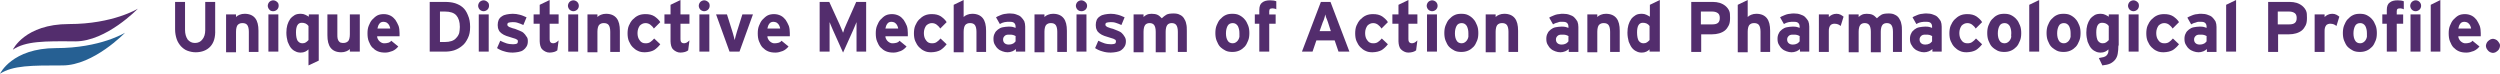 <!-- Generator: Adobe Illustrator 22.1.0, SVG Export Plug-In  -->
<svg version="1.1"
	 xmlns="http://www.w3.org/2000/svg" xmlns:xlink="http://www.w3.org/1999/xlink" xmlns:a="http://ns.adobe.com/AdobeSVGViewerExtensions/3.0/"
	 x="0px" y="0px" width="779.6px" height="23px" viewBox="0 0 779.6 23" style="enable-background:new 0 0 779.6 23;"
	 xml:space="preserve">
<style type="text/css">
	.st0{fill:#532D6D;}
	.st1{fill:#266093;}
</style>
<defs>
</defs>
<g id="XMLID_3_">
	<path id="XMLID_150_" class="st0" d="M65.6,14.5c-1.1,1.2-2.7,1.8-4.6,1.8c-0.9,0-1.8-0.2-2.6-0.5c-0.8-0.3-1.4-0.8-2-1.4
		c-0.5-0.6-1-1.3-1.3-2.2c-0.3-0.9-0.5-1.9-0.5-3V0.6h3.1v8.7c0,1.3,0.3,2.2,0.8,3c0.6,0.7,1.3,1.1,2.3,1.1c1,0,1.8-0.4,2.3-1.1
		c0.6-0.7,0.9-1.7,0.9-2.9V0.6h3.1v8.7C67.2,11.6,66.7,13.3,65.6,14.5z"/>
	<path id="XMLID_148_" class="st0" d="M77.6,16.1V9.9c0-1-0.2-1.7-0.5-2.1s-0.8-0.6-1.5-0.6s-1.1,0.2-1.5,0.6
		c-0.3,0.4-0.5,1.1-0.5,2.1v6.4h-3.1V4.5h3.1v0.8c0.3-0.3,0.6-0.5,1.1-0.7s1-0.3,1.6-0.3c1.5,0,2.6,0.5,3.3,1.4s1,2.2,1,3.9v6.6
		H77.6z"/>
	<path id="XMLID_145_" class="st0" d="M86.9,1.8c0,0.5-0.2,0.9-0.5,1.2c-0.3,0.3-0.8,0.5-1.2,0.5S84.3,3.4,84,3
		c-0.3-0.3-0.5-0.8-0.5-1.2s0.2-0.9,0.5-1.2c0.3-0.3,0.8-0.5,1.2-0.5s0.9,0.2,1.2,0.5C86.8,0.9,86.9,1.3,86.9,1.8z M83.7,16.1V4.5
		h3.1v11.6H83.7z"/>
	<path id="XMLID_142_" class="st0" d="M96.2,20.4v-5c-0.3,0.3-0.6,0.5-1,0.7c-0.4,0.2-0.9,0.3-1.4,0.3c-0.6,0-1.2-0.1-1.7-0.4
		c-0.5-0.2-1-0.6-1.4-1.1c-0.4-0.5-0.7-1.2-1-1.9c-0.2-0.8-0.4-1.7-0.4-2.8c0-0.9,0.1-1.7,0.3-2.4c0.2-0.7,0.5-1.3,0.9-1.9
		c0.4-0.5,0.9-0.9,1.4-1.2s1.2-0.4,1.9-0.4c0.5,0,1,0.1,1.4,0.3c0.4,0.2,0.8,0.4,1.1,0.6V4.5h3.1v14.4L96.2,20.4z M96.2,8.1
		c-0.5-0.7-1.2-1-2.1-1c-1.2,0-1.8,1-1.8,3c0,1.2,0.2,2.1,0.5,2.6c0.4,0.5,0.8,0.8,1.5,0.8c0.5,0,0.8-0.1,1.1-0.3
		c0.3-0.2,0.5-0.4,0.8-0.7V8.1z"/>
	<path id="XMLID_140_" class="st0" d="M109.1,16.1v-0.8c-0.3,0.3-0.6,0.5-1.1,0.7s-1,0.3-1.6,0.3c-1.5,0-2.6-0.5-3.3-1.4
		s-1-2.2-1-3.9V4.5h3.1v6.3c0,0.5,0,0.9,0.1,1.3c0.1,0.3,0.2,0.6,0.4,0.8c0.2,0.2,0.4,0.4,0.6,0.4c0.3,0.1,0.5,0.1,0.8,0.1
		c0.6,0,1.1-0.2,1.5-0.6c0.3-0.4,0.5-1.1,0.5-2.1V4.5h3.1v11.6H109.1z"/>
	<path id="XMLID_137_" class="st0" d="M124.6,10.3c0,0.2,0,0.4,0,0.6c0,0.2,0,0.3,0,0.4h-7c0,0.4,0.1,0.7,0.3,1s0.3,0.5,0.6,0.7
		c0.2,0.2,0.5,0.3,0.7,0.4s0.5,0.1,0.8,0.1c0.4,0,0.8-0.1,1.2-0.2c0.3-0.1,0.6-0.3,0.8-0.6l2.2,1.8c-0.5,0.6-1.1,1.1-1.8,1.4
		c-0.8,0.3-1.5,0.5-2.3,0.5c-0.8,0-1.6-0.1-2.3-0.4s-1.2-0.7-1.7-1.2c-0.5-0.5-0.8-1.2-1.1-1.9s-0.4-1.6-0.4-2.5
		c0-0.9,0.1-1.7,0.4-2.4c0.3-0.7,0.6-1.4,1.1-1.9c0.5-0.5,1-1,1.6-1.3c0.6-0.3,1.3-0.4,2-0.4c0.8,0,1.5,0.2,2.1,0.5
		c0.6,0.3,1.1,0.8,1.5,1.3c0.4,0.6,0.7,1.2,1,1.9C124.5,8.7,124.6,9.5,124.6,10.3z M121.7,9c0-0.3-0.1-0.5-0.2-0.8
		c-0.1-0.2-0.2-0.5-0.4-0.7c-0.2-0.2-0.4-0.4-0.6-0.5c-0.3-0.1-0.5-0.2-0.9-0.2c-0.6,0-1,0.2-1.3,0.6c-0.3,0.4-0.5,0.9-0.6,1.5
		H121.7z"/>
	<path id="XMLID_134_" class="st0" d="M146.6,8.4c0,1.4-0.2,2.5-0.7,3.5c-0.5,1-1,1.8-1.8,2.4c-0.7,0.6-1.6,1.1-2.5,1.4
		c-1,0.3-1.9,0.4-2.9,0.4H134V0.6h4.8c1.1,0,2.1,0.1,3.1,0.4c0.9,0.3,1.7,0.7,2.4,1.3s1.2,1.4,1.6,2.4C146.4,5.8,146.6,7,146.6,8.4z
		 M143.4,8.4c0-1.6-0.4-2.8-1.1-3.6c-0.7-0.8-1.9-1.2-3.5-1.2h-1.6v9.5h1.5c0.8,0,1.5-0.1,2.1-0.3c0.6-0.2,1.1-0.5,1.5-1
		c0.4-0.4,0.7-0.9,0.9-1.5C143.3,9.7,143.4,9.1,143.4,8.4z"/>
	<path id="XMLID_131_" class="st0" d="M152.5,1.8c0,0.5-0.2,0.9-0.5,1.2c-0.3,0.3-0.8,0.5-1.2,0.5s-0.9-0.2-1.2-0.5
		c-0.3-0.3-0.5-0.8-0.5-1.2s0.2-0.9,0.5-1.2c0.3-0.3,0.8-0.5,1.2-0.5s0.9,0.2,1.2,0.5C152.4,0.9,152.5,1.3,152.5,1.8z M149.3,16.1
		V4.5h3.1v11.6H149.3z"/>
	<path id="XMLID_129_" class="st0" d="M164.6,12.8c0,0.7-0.1,1.2-0.4,1.7s-0.6,0.8-1,1.1c-0.4,0.3-0.9,0.5-1.5,0.6
		c-0.6,0.1-1.2,0.2-1.8,0.2c-0.9,0-1.8-0.1-2.7-0.4c-0.8-0.2-1.6-0.6-2.2-1l1-2.3c0.6,0.3,1.3,0.6,1.9,0.8s1.4,0.3,2.1,0.3
		c0.6,0,1-0.1,1.2-0.2s0.3-0.4,0.3-0.7c0-0.3-0.1-0.5-0.4-0.6c-0.2-0.2-0.7-0.3-1.3-0.5c-0.7-0.2-1.3-0.4-1.9-0.6
		c-0.6-0.2-1.1-0.5-1.5-0.8c-0.4-0.3-0.7-0.6-0.9-1.1c-0.2-0.4-0.3-0.9-0.3-1.5c0-0.6,0.1-1.1,0.3-1.6c0.2-0.4,0.5-0.8,1-1.1
		c0.4-0.3,0.9-0.5,1.5-0.6s1.2-0.2,1.9-0.2c0.7,0,1.5,0.1,2.2,0.3c0.8,0.2,1.4,0.5,2.1,0.8l-1,2.4c-0.6-0.3-1.2-0.5-1.8-0.7
		c-0.6-0.2-1.1-0.2-1.6-0.2c-0.6,0-1,0.1-1.3,0.2c-0.2,0.1-0.3,0.3-0.3,0.6c0,0.1,0,0.2,0.1,0.3c0.1,0.1,0.2,0.2,0.3,0.3
		s0.4,0.2,0.7,0.3s0.7,0.3,1.3,0.4c0.5,0.2,1,0.4,1.5,0.6c0.5,0.2,0.9,0.4,1.2,0.7s0.6,0.6,0.8,1C164.5,11.7,164.6,12.2,164.6,12.8z
		"/>
	<path id="XMLID_127_" class="st0" d="M173.8,15.7c-0.3,0.2-0.6,0.4-1,0.5c-0.4,0.1-0.9,0.2-1.4,0.2s-0.9-0.1-1.3-0.3
		c-0.4-0.2-0.7-0.4-1-0.7c-0.3-0.3-0.5-0.7-0.6-1.1c-0.1-0.4-0.2-0.9-0.2-1.4V7.4h-1.9V4.5h1.9v-3l3.1-1.5v4.5h2.8v2.9h-2.8v4.7
		c0,0.6,0.1,0.9,0.3,1.1c0.2,0.2,0.5,0.3,0.8,0.3c0.3,0,0.5-0.1,0.8-0.2c0.2-0.1,0.6-0.4,0.9-0.7L173.8,15.7z"/>
	<path id="XMLID_124_" class="st0" d="M180.5,1.8c0,0.5-0.2,0.9-0.5,1.2c-0.3,0.3-0.8,0.5-1.2,0.5s-0.9-0.2-1.2-0.5
		c-0.3-0.3-0.5-0.8-0.5-1.2s0.2-0.9,0.5-1.2c0.3-0.3,0.8-0.5,1.2-0.5s0.9,0.2,1.2,0.5C180.3,0.9,180.5,1.3,180.5,1.8z M177.2,16.1
		V4.5h3.1v11.6H177.2z"/>
	<path id="XMLID_122_" class="st0" d="M190.3,16.1V9.9c0-1-0.2-1.7-0.5-2.1s-0.8-0.6-1.5-0.6s-1.1,0.2-1.5,0.6
		c-0.3,0.4-0.5,1.1-0.5,2.1v6.4h-3.1V4.5h3.1v0.8c0.3-0.3,0.6-0.5,1.1-0.7s1-0.3,1.6-0.3c1.5,0,2.6,0.5,3.3,1.4s1,2.2,1,3.9v6.6
		H190.3z"/>
	<path id="XMLID_120_" class="st0" d="M205,14.8c-0.3,0.3-0.7,0.6-1,0.8c-0.4,0.2-0.8,0.4-1.3,0.5c-0.5,0.1-1,0.2-1.6,0.2
		c-0.8,0-1.5-0.1-2.1-0.4c-0.7-0.3-1.2-0.7-1.7-1.2c-0.5-0.5-0.9-1.2-1.2-1.9c-0.3-0.7-0.4-1.6-0.4-2.4s0.1-1.7,0.4-2.4
		c0.3-0.7,0.7-1.4,1.2-1.9c0.5-0.5,1.1-1,1.8-1.3c0.7-0.3,1.4-0.4,2.2-0.4c1.1,0,2,0.2,2.8,0.7c0.7,0.5,1.4,1.1,1.8,1.8l-2,2
		c-0.3-0.5-0.7-0.9-1.1-1.2s-0.9-0.5-1.5-0.5c-0.7,0-1.3,0.3-1.8,0.8c-0.4,0.6-0.7,1.3-0.7,2.3c0,0.9,0.2,1.7,0.7,2.3
		c0.4,0.6,1,0.9,1.8,0.9c0.6,0,1.1-0.1,1.5-0.4c0.4-0.3,0.8-0.6,1.2-1.1l1.9,1.8C205.6,14.2,205.3,14.5,205,14.8z"/>
	<path id="XMLID_118_" class="st0" d="M214.6,15.7c-0.3,0.2-0.6,0.4-1,0.5c-0.4,0.1-0.9,0.2-1.4,0.2s-0.9-0.1-1.3-0.3
		c-0.4-0.2-0.7-0.4-1-0.7c-0.3-0.3-0.5-0.7-0.6-1.1c-0.1-0.4-0.2-0.9-0.2-1.4V7.4h-1.9V4.5h1.9v-3l3.1-1.5v4.5h2.8v2.9h-2.8v4.7
		c0,0.6,0.1,0.9,0.3,1.1c0.2,0.2,0.5,0.3,0.8,0.3c0.3,0,0.5-0.1,0.8-0.2c0.2-0.1,0.6-0.4,0.9-0.7L214.6,15.7z"/>
	<path id="XMLID_115_" class="st0" d="M221.3,1.8c0,0.5-0.2,0.9-0.5,1.2c-0.3,0.3-0.8,0.5-1.2,0.5s-0.9-0.2-1.2-0.5
		c-0.3-0.3-0.5-0.8-0.5-1.2s0.2-0.9,0.5-1.2c0.3-0.3,0.8-0.5,1.2-0.5s0.9,0.2,1.2,0.5C221.2,0.9,221.3,1.3,221.3,1.8z M218.1,16.1
		V4.5h3.1v11.6H218.1z"/>
	<path id="XMLID_113_" class="st0" d="M230.6,16.1h-3.1l-4.2-11.6h3.4l1.7,5.4c0.1,0.4,0.3,0.9,0.4,1.4s0.2,0.9,0.3,1.2
		c0.1-0.3,0.2-0.7,0.3-1.2c0.1-0.5,0.3-0.9,0.4-1.4l1.7-5.4h3.3L230.6,16.1z"/>
	<path id="XMLID_110_" class="st0" d="M246.3,10.3c0,0.2,0,0.4,0,0.6c0,0.2,0,0.3,0,0.4h-7c0,0.4,0.1,0.7,0.3,1s0.3,0.5,0.6,0.7
		c0.2,0.2,0.5,0.3,0.7,0.4s0.5,0.1,0.8,0.1c0.4,0,0.8-0.1,1.2-0.2c0.3-0.1,0.6-0.3,0.8-0.6l2.2,1.8c-0.5,0.6-1.1,1.1-1.8,1.4
		c-0.8,0.3-1.5,0.5-2.3,0.5c-0.8,0-1.6-0.1-2.3-0.4s-1.2-0.7-1.7-1.2c-0.5-0.5-0.8-1.2-1.1-1.9s-0.4-1.6-0.4-2.5
		c0-0.9,0.1-1.7,0.4-2.4c0.3-0.7,0.6-1.4,1.1-1.9c0.5-0.5,1-1,1.6-1.3c0.6-0.3,1.3-0.4,2-0.4c0.8,0,1.5,0.2,2.1,0.5
		c0.6,0.3,1.1,0.8,1.5,1.3c0.4,0.6,0.7,1.2,1,1.9C246.2,8.7,246.3,9.5,246.3,10.3z M243.3,9c0-0.3-0.1-0.5-0.2-0.8
		c-0.1-0.2-0.2-0.5-0.4-0.7c-0.2-0.2-0.4-0.4-0.6-0.5c-0.3-0.1-0.5-0.2-0.9-0.2c-0.6,0-1,0.2-1.3,0.6c-0.3,0.4-0.5,0.9-0.6,1.5
		H243.3z"/>
	<path id="XMLID_108_" class="st0" d="M267.1,16.1v-5.7c0-0.2,0-0.5,0-0.8c0-0.3,0-0.7,0-1c0-0.3,0-0.7,0-1c0-0.3,0-0.5,0-0.7
		c-0.1,0.3-0.3,0.7-0.5,1.2s-0.4,1-0.6,1.4l-3.1,6.9l-3.1-6.9c-0.2-0.4-0.4-0.9-0.6-1.4c-0.2-0.5-0.4-0.9-0.5-1.2c0,0.1,0,0.4,0,0.7
		c0,0.3,0,0.6,0,1c0,0.3,0,0.7,0,1c0,0.3,0,0.6,0,0.8v5.7h-3.1V0.6h3l3.2,7c0.1,0.2,0.2,0.5,0.3,0.7c0.1,0.2,0.2,0.5,0.3,0.7
		c0.1,0.2,0.2,0.5,0.3,0.7c0.1,0.2,0.1,0.4,0.2,0.5c0.1-0.3,0.3-0.7,0.4-1.2c0.2-0.5,0.4-1,0.6-1.4l3.1-7h3.1v15.5H267.1z"/>
	<path id="XMLID_105_" class="st0" d="M283.1,10.3c0,0.2,0,0.4,0,0.6c0,0.2,0,0.3,0,0.4h-7c0,0.4,0.1,0.7,0.3,1s0.3,0.5,0.6,0.7
		c0.2,0.2,0.5,0.3,0.7,0.4s0.5,0.1,0.8,0.1c0.4,0,0.8-0.1,1.2-0.2c0.3-0.1,0.6-0.3,0.8-0.6l2.2,1.8c-0.5,0.6-1.1,1.1-1.8,1.4
		c-0.8,0.3-1.5,0.5-2.3,0.5c-0.8,0-1.6-0.1-2.3-0.4s-1.2-0.7-1.7-1.2c-0.5-0.5-0.8-1.2-1.1-1.9s-0.4-1.6-0.4-2.5
		c0-0.9,0.1-1.7,0.4-2.4c0.3-0.7,0.6-1.4,1.1-1.9c0.5-0.5,1-1,1.6-1.3c0.6-0.3,1.3-0.4,2-0.4c0.8,0,1.5,0.2,2.1,0.5
		c0.6,0.3,1.1,0.8,1.5,1.3c0.4,0.6,0.7,1.2,1,1.9C283,8.7,283.1,9.5,283.1,10.3z M280.1,9c0-0.3-0.1-0.5-0.2-0.8
		c-0.1-0.2-0.2-0.5-0.4-0.7c-0.2-0.2-0.4-0.4-0.6-0.5c-0.3-0.1-0.5-0.2-0.9-0.2c-0.6,0-1,0.2-1.3,0.6c-0.3,0.4-0.5,0.9-0.6,1.5
		H280.1z"/>
	<path id="XMLID_103_" class="st0" d="M294.3,14.8c-0.3,0.3-0.7,0.6-1,0.8c-0.4,0.2-0.8,0.4-1.3,0.5c-0.5,0.1-1,0.2-1.6,0.2
		c-0.8,0-1.5-0.1-2.1-0.4c-0.7-0.3-1.2-0.7-1.7-1.2c-0.5-0.5-0.9-1.2-1.2-1.9c-0.3-0.7-0.4-1.6-0.4-2.4s0.1-1.7,0.4-2.4
		c0.3-0.7,0.7-1.4,1.2-1.9c0.5-0.5,1.1-1,1.8-1.3c0.7-0.3,1.4-0.4,2.2-0.4c1.1,0,2,0.2,2.8,0.7c0.7,0.5,1.4,1.1,1.8,1.8l-2,2
		c-0.3-0.5-0.7-0.9-1.1-1.2s-0.9-0.5-1.5-0.5c-0.7,0-1.3,0.3-1.8,0.8c-0.4,0.6-0.7,1.3-0.7,2.3c0,0.9,0.2,1.7,0.7,2.3
		c0.4,0.6,1,0.9,1.8,0.9c0.6,0,1.1-0.1,1.5-0.4c0.4-0.3,0.8-0.6,1.2-1.1l1.9,1.8C294.9,14.2,294.6,14.5,294.3,14.8z"/>
	<path id="XMLID_101_" class="st0" d="M304.5,16.1V9.9c0-1-0.2-1.7-0.5-2.1s-0.8-0.6-1.5-0.6s-1.1,0.2-1.5,0.6
		c-0.3,0.4-0.5,1.1-0.5,2.1v6.4h-3.1V1.5l3.1-1.5v5.3c0.3-0.3,0.6-0.5,1.1-0.7s1-0.3,1.6-0.3c1.5,0,2.6,0.5,3.3,1.4s1,2.2,1,3.9v6.6
		H304.5z"/>
	<path id="XMLID_98_" class="st0" d="M316.8,16.1v-0.8c-0.3,0.3-0.7,0.5-1.1,0.7c-0.5,0.2-1,0.3-1.5,0.3c-0.5,0-1.1-0.1-1.6-0.3
		c-0.5-0.2-1-0.4-1.4-0.8c-0.4-0.3-0.7-0.8-1-1.3s-0.4-1.1-0.4-1.8c0-0.6,0.1-1.2,0.4-1.7c0.2-0.5,0.6-0.9,1-1.2
		c0.4-0.3,0.9-0.6,1.5-0.7s1.2-0.2,1.8-0.2c0.5,0,1,0,1.3,0.1s0.7,0.2,0.9,0.3V8.3c0-0.4-0.1-0.8-0.4-1.1s-0.7-0.4-1.3-0.4
		c-0.4,0-0.7,0-0.9,0s-0.5,0.1-0.8,0.1c-0.2,0.1-0.5,0.1-0.7,0.2c-0.2,0.1-0.5,0.2-0.8,0.4l-1.2-2.1c0.3-0.2,0.7-0.4,1-0.5
		s0.6-0.3,1-0.4s0.7-0.2,1.1-0.2c0.4-0.1,0.8-0.1,1.3-0.1c0.7,0,1.4,0.1,1.9,0.3c0.6,0.2,1.1,0.4,1.5,0.8s0.7,0.8,1,1.3
		c0.2,0.5,0.3,1.1,0.3,1.7v7.8H316.8z M316.8,11.3c-0.3-0.2-0.6-0.3-0.9-0.4c-0.3-0.1-0.7-0.1-1.3-0.1c-0.6,0-1,0.1-1.3,0.4
		c-0.3,0.3-0.5,0.6-0.5,1.1c0,0.4,0.1,0.8,0.4,1.1c0.3,0.3,0.7,0.5,1.4,0.5c0.5,0,0.9-0.1,1.3-0.3c0.4-0.2,0.6-0.5,0.8-0.7V11.3z"/>
	<path id="XMLID_96_" class="st0" d="M329.7,16.1V9.9c0-1-0.2-1.7-0.5-2.1s-0.8-0.6-1.5-0.6s-1.1,0.2-1.5,0.6
		c-0.3,0.4-0.5,1.1-0.5,2.1v6.4h-3.1V4.5h3.1v0.8c0.3-0.3,0.6-0.5,1.1-0.7s1-0.3,1.6-0.3c1.5,0,2.6,0.5,3.3,1.4s1,2.2,1,3.9v6.6
		H329.7z"/>
	<path id="XMLID_93_" class="st0" d="M339,1.8c0,0.5-0.2,0.9-0.5,1.2c-0.3,0.3-0.8,0.5-1.2,0.5S336.4,3.4,336,3
		c-0.3-0.3-0.5-0.8-0.5-1.2s0.2-0.9,0.5-1.2c0.3-0.3,0.8-0.5,1.2-0.5s0.9,0.2,1.2,0.5C338.8,0.9,339,1.3,339,1.8z M335.7,16.1V4.5
		h3.1v11.6H335.7z"/>
	<path id="XMLID_91_" class="st0" d="M351.1,12.8c0,0.7-0.1,1.2-0.4,1.7s-0.6,0.8-1,1.1c-0.4,0.3-0.9,0.5-1.5,0.6
		c-0.6,0.1-1.2,0.2-1.8,0.2c-0.9,0-1.8-0.1-2.7-0.4c-0.8-0.2-1.6-0.6-2.2-1l1-2.3c0.6,0.3,1.3,0.6,1.9,0.8s1.4,0.3,2.1,0.3
		c0.6,0,1-0.1,1.2-0.2s0.3-0.4,0.3-0.7c0-0.3-0.1-0.5-0.4-0.6c-0.2-0.2-0.7-0.3-1.3-0.5c-0.7-0.2-1.3-0.4-1.9-0.6
		c-0.6-0.2-1.1-0.5-1.5-0.8c-0.4-0.3-0.7-0.6-0.9-1.1c-0.2-0.4-0.3-0.9-0.3-1.5c0-0.6,0.1-1.1,0.3-1.6c0.2-0.4,0.5-0.8,1-1.1
		c0.4-0.3,0.9-0.5,1.5-0.6s1.2-0.2,1.9-0.2c0.7,0,1.5,0.1,2.2,0.3c0.8,0.2,1.4,0.5,2.1,0.8l-1,2.4c-0.6-0.3-1.2-0.5-1.8-0.7
		c-0.6-0.2-1.1-0.2-1.6-0.2c-0.6,0-1,0.1-1.3,0.2c-0.2,0.1-0.3,0.3-0.3,0.6c0,0.1,0,0.2,0.1,0.3c0.1,0.1,0.2,0.2,0.3,0.3
		s0.4,0.2,0.7,0.3s0.7,0.3,1.3,0.4c0.5,0.2,1,0.4,1.5,0.6c0.5,0.2,0.9,0.4,1.2,0.7s0.6,0.6,0.8,1C350.9,11.7,351.1,12.2,351.1,12.8z
		"/>
	<path id="XMLID_89_" class="st0" d="M367.3,16.1V9.9c0-1-0.2-1.7-0.5-2.1c-0.3-0.4-0.8-0.6-1.4-0.6c-0.6,0-1.1,0.2-1.4,0.6
		c-0.3,0.4-0.5,1.1-0.5,2.1v6.4h-3.1V9.9c0-1-0.2-1.7-0.5-2.1s-0.8-0.6-1.4-0.6s-1.1,0.2-1.4,0.6c-0.3,0.4-0.5,1.1-0.5,2.1v6.4h-3.1
		V4.5h3.1v0.8c0.3-0.3,0.6-0.5,1-0.7s0.9-0.3,1.5-0.3c0.7,0,1.4,0.1,1.8,0.3c0.5,0.2,0.9,0.6,1.4,1.1c0.4-0.4,0.9-0.8,1.4-1.1
		s1.3-0.4,2.3-0.4c0.7,0,1.4,0.1,1.9,0.4c0.5,0.2,1,0.6,1.3,1.1c0.3,0.5,0.6,1,0.7,1.7c0.2,0.7,0.2,1.4,0.2,2.2v6.6H367.3z"/>
	<path id="XMLID_86_" class="st0" d="M389.6,10.3c0,0.9-0.1,1.7-0.4,2.4c-0.3,0.7-0.6,1.4-1.1,1.9c-0.5,0.5-1,0.9-1.7,1.2
		c-0.7,0.3-1.4,0.4-2.1,0.4s-1.5-0.1-2.1-0.4c-0.6-0.3-1.2-0.7-1.7-1.2c-0.5-0.5-0.8-1.2-1.1-1.9c-0.3-0.7-0.4-1.6-0.4-2.4
		s0.1-1.7,0.4-2.4c0.3-0.7,0.6-1.4,1.1-1.9c0.5-0.5,1-1,1.7-1.3c0.6-0.3,1.3-0.4,2.1-0.4s1.5,0.1,2.1,0.4c0.6,0.3,1.2,0.7,1.7,1.3
		c0.5,0.5,0.8,1.2,1.1,1.9C389.5,8.6,389.6,9.5,389.6,10.3z M386.5,10.3c0-0.9-0.2-1.6-0.5-2.2c-0.4-0.6-0.9-0.9-1.6-0.9
		s-1.3,0.3-1.6,0.9c-0.3,0.6-0.5,1.3-0.5,2.3s0.2,1.7,0.5,2.2c0.3,0.6,0.9,0.9,1.6,0.9c0.4,0,0.7-0.1,1-0.3c0.3-0.2,0.5-0.4,0.7-0.7
		c0.2-0.3,0.3-0.6,0.4-1C386.5,11.1,386.5,10.7,386.5,10.3z"/>
	<path id="XMLID_84_" class="st0" d="M397.5,2.7c-0.2,0-0.4-0.1-0.6-0.1c-0.5,0-0.8,0.1-0.9,0.2s-0.2,0.4-0.2,0.7v1h2v2.9h-2v8.7
		h-3.1V7.4h-1.4V4.5h1.4V3.1c0-1.1,0.3-1.9,0.9-2.3c0.6-0.5,1.4-0.7,2.5-0.7c0.8,0,1.4,0.1,1.9,0.3v2.5
		C397.8,2.8,397.7,2.7,397.5,2.7z"/>
	<path id="XMLID_81_" class="st0" d="M417.4,16.1l-1.2-3.5h-5.7l-1.2,3.5H406l5.9-15.5h3l5.9,15.5H417.4z M414.1,6.9
		c-0.2-0.5-0.3-0.9-0.5-1.3s-0.2-0.8-0.3-1.1c-0.1,0.3-0.2,0.7-0.3,1.1c-0.1,0.4-0.3,0.9-0.5,1.3l-1,2.8h3.5L414.1,6.9z"/>
	<path id="XMLID_79_" class="st0" d="M431.9,14.8c-0.3,0.3-0.7,0.6-1,0.8c-0.4,0.2-0.8,0.4-1.3,0.5c-0.5,0.1-1,0.2-1.6,0.2
		c-0.8,0-1.5-0.1-2.1-0.4c-0.7-0.3-1.2-0.7-1.7-1.2c-0.5-0.5-0.9-1.2-1.2-1.9c-0.3-0.7-0.4-1.6-0.4-2.4s0.1-1.7,0.4-2.4
		c0.3-0.7,0.7-1.4,1.2-1.9c0.5-0.5,1.1-1,1.8-1.3c0.7-0.3,1.4-0.4,2.2-0.4c1.1,0,2,0.2,2.8,0.7c0.7,0.5,1.4,1.1,1.8,1.8l-2,2
		c-0.3-0.5-0.7-0.9-1.1-1.2s-0.9-0.5-1.5-0.5c-0.7,0-1.3,0.3-1.8,0.8c-0.4,0.6-0.7,1.3-0.7,2.3c0,0.9,0.2,1.7,0.7,2.3
		c0.4,0.6,1,0.9,1.8,0.9c0.6,0,1.1-0.1,1.5-0.4c0.4-0.3,0.8-0.6,1.2-1.1l1.9,1.8C432.5,14.2,432.2,14.5,431.9,14.8z"/>
	<path id="XMLID_77_" class="st0" d="M441.6,15.7c-0.3,0.2-0.6,0.4-1,0.5c-0.4,0.1-0.9,0.2-1.4,0.2s-0.9-0.1-1.3-0.3
		c-0.4-0.2-0.7-0.4-1-0.7c-0.3-0.3-0.5-0.7-0.6-1.1c-0.1-0.4-0.2-0.9-0.2-1.4V7.4h-1.9V4.5h1.9v-3l3.1-1.5v4.5h2.8v2.9h-2.8v4.7
		c0,0.6,0.1,0.9,0.3,1.1c0.2,0.2,0.5,0.3,0.8,0.3c0.3,0,0.5-0.1,0.8-0.2c0.2-0.1,0.6-0.4,0.9-0.7L441.6,15.7z"/>
	<path id="XMLID_74_" class="st0" d="M448.3,1.8c0,0.5-0.2,0.9-0.5,1.2c-0.3,0.3-0.8,0.5-1.2,0.5s-0.9-0.2-1.2-0.5
		c-0.3-0.3-0.5-0.8-0.5-1.2s0.2-0.9,0.5-1.2c0.3-0.3,0.8-0.5,1.2-0.5s0.9,0.2,1.2,0.5C448.1,0.9,448.3,1.3,448.3,1.8z M445,16.1V4.5
		h3.1v11.6H445z"/>
	<path id="XMLID_71_" class="st0" d="M461,10.3c0,0.9-0.1,1.7-0.4,2.4c-0.3,0.7-0.6,1.4-1.1,1.9c-0.5,0.5-1,0.9-1.7,1.2
		c-0.7,0.3-1.4,0.4-2.1,0.4s-1.5-0.1-2.1-0.4c-0.6-0.3-1.2-0.7-1.7-1.2c-0.5-0.5-0.8-1.2-1.1-1.9c-0.3-0.7-0.4-1.6-0.4-2.4
		s0.1-1.7,0.4-2.4c0.3-0.7,0.6-1.4,1.1-1.9c0.5-0.5,1-1,1.7-1.3c0.6-0.3,1.3-0.4,2.1-0.4s1.5,0.1,2.1,0.4c0.6,0.3,1.2,0.7,1.7,1.3
		c0.5,0.5,0.8,1.2,1.1,1.9C460.9,8.6,461,9.5,461,10.3z M457.9,10.3c0-0.9-0.2-1.6-0.5-2.2c-0.4-0.6-0.9-0.9-1.6-0.9
		s-1.3,0.3-1.6,0.9c-0.3,0.6-0.5,1.3-0.5,2.3s0.2,1.7,0.5,2.2c0.3,0.6,0.9,0.9,1.6,0.9c0.4,0,0.7-0.1,1-0.3c0.3-0.2,0.5-0.4,0.7-0.7
		c0.2-0.3,0.3-0.6,0.4-1C457.9,11.1,457.9,10.7,457.9,10.3z"/>
	<path id="XMLID_69_" class="st0" d="M470.4,16.1V9.9c0-1-0.2-1.7-0.5-2.1s-0.8-0.6-1.5-0.6s-1.1,0.2-1.5,0.6
		c-0.3,0.4-0.5,1.1-0.5,2.1v6.4h-3.1V4.5h3.1v0.8c0.3-0.3,0.6-0.5,1.1-0.7s1-0.3,1.6-0.3c1.5,0,2.6,0.5,3.3,1.4s1,2.2,1,3.9v6.6
		H470.4z"/>
	<path id="XMLID_66_" class="st0" d="M489.2,16.1v-0.8c-0.3,0.3-0.7,0.5-1.1,0.7c-0.5,0.2-1,0.3-1.5,0.3c-0.5,0-1.1-0.1-1.6-0.3
		c-0.5-0.2-1-0.4-1.4-0.8c-0.4-0.3-0.7-0.8-1-1.3s-0.4-1.1-0.4-1.8c0-0.6,0.1-1.2,0.4-1.7c0.2-0.5,0.6-0.9,1-1.2
		c0.4-0.3,0.9-0.6,1.5-0.7s1.2-0.2,1.8-0.2c0.5,0,1,0,1.3,0.1s0.7,0.2,0.9,0.3V8.3c0-0.4-0.1-0.8-0.4-1.1s-0.7-0.4-1.3-0.4
		c-0.4,0-0.7,0-0.9,0S486,6.9,485.8,7c-0.2,0.1-0.5,0.1-0.7,0.2c-0.2,0.1-0.5,0.2-0.8,0.4l-1.2-2.1c0.3-0.2,0.7-0.4,1-0.5
		s0.6-0.3,1-0.4s0.7-0.2,1.1-0.2c0.4-0.1,0.8-0.1,1.3-0.1c0.7,0,1.4,0.1,1.9,0.3c0.6,0.2,1.1,0.4,1.5,0.8s0.7,0.8,1,1.3
		c0.2,0.5,0.3,1.1,0.3,1.7v7.8H489.2z M489.2,11.3c-0.3-0.2-0.6-0.3-0.9-0.4c-0.3-0.1-0.7-0.1-1.3-0.1c-0.6,0-1,0.1-1.3,0.4
		c-0.3,0.3-0.5,0.6-0.5,1.1c0,0.4,0.1,0.8,0.4,1.1c0.3,0.3,0.7,0.5,1.4,0.5c0.5,0,0.9-0.1,1.3-0.3c0.4-0.2,0.6-0.5,0.8-0.7V11.3z"/>
	<path id="XMLID_64_" class="st0" d="M502.1,16.1V9.9c0-1-0.2-1.7-0.5-2.1s-0.8-0.6-1.5-0.6s-1.1,0.2-1.5,0.6
		c-0.3,0.4-0.5,1.1-0.5,2.1v6.4h-3.1V4.5h3.1v0.8c0.3-0.3,0.6-0.5,1.1-0.7s1-0.3,1.6-0.3c1.5,0,2.6,0.5,3.3,1.4s1,2.2,1,3.9v6.6
		H502.1z"/>
	<path id="XMLID_61_" class="st0" d="M514.4,16.1v-0.7c-0.3,0.3-0.6,0.5-1,0.7c-0.4,0.2-0.9,0.3-1.4,0.3c-0.6,0-1.2-0.1-1.7-0.4
		c-0.5-0.2-1-0.6-1.4-1.1c-0.4-0.5-0.7-1.2-1-1.9c-0.2-0.8-0.4-1.7-0.4-2.8c0-0.9,0.1-1.7,0.3-2.4c0.2-0.7,0.5-1.3,0.9-1.9
		c0.4-0.5,0.9-0.9,1.4-1.2s1.2-0.4,1.9-0.4c0.5,0,1,0.1,1.4,0.3c0.4,0.2,0.8,0.4,1.1,0.6V1.5l3.1-1.5v16.1H514.4z M514.4,8.1
		c-0.5-0.7-1.2-1-2.1-1c-1.2,0-1.8,1-1.8,3c0,1.2,0.2,2.1,0.5,2.6c0.4,0.5,0.8,0.8,1.5,0.8c0.5,0,0.8-0.1,1.1-0.3
		c0.3-0.2,0.5-0.4,0.8-0.7V8.1z"/>
	<path id="XMLID_58_" class="st0" d="M539.5,5.6c0,0.9-0.1,1.7-0.4,2.3c-0.3,0.6-0.7,1.2-1.2,1.6s-1.1,0.7-1.8,0.9
		c-0.7,0.2-1.4,0.3-2.2,0.3h-3.4v5.5h-3.1V0.6h6.8c0.7,0,1.4,0.1,2.1,0.3c0.6,0.2,1.2,0.5,1.7,0.9s0.9,0.9,1.2,1.5
		S539.5,4.7,539.5,5.6z M536.3,5.6c0-0.7-0.2-1.2-0.6-1.5c-0.4-0.3-1-0.5-1.7-0.5h-3.6v4h3.6C535.6,7.6,536.3,7,536.3,5.6z"/>
	<path id="XMLID_56_" class="st0" d="M549,16.1V9.9c0-1-0.2-1.7-0.5-2.1s-0.8-0.6-1.5-0.6s-1.1,0.2-1.5,0.6
		c-0.3,0.4-0.5,1.1-0.5,2.1v6.4h-3.1V1.5L545,0v5.3c0.3-0.3,0.6-0.5,1.1-0.7s1-0.3,1.6-0.3c1.5,0,2.6,0.5,3.3,1.4s1,2.2,1,3.9v6.6
		H549z"/>
	<path id="XMLID_53_" class="st0" d="M561.3,16.1v-0.8c-0.3,0.3-0.7,0.5-1.1,0.7c-0.5,0.2-1,0.3-1.5,0.3c-0.5,0-1.1-0.1-1.6-0.3
		c-0.5-0.2-1-0.4-1.4-0.8c-0.4-0.3-0.7-0.8-1-1.3s-0.4-1.1-0.4-1.8c0-0.6,0.1-1.2,0.4-1.7c0.2-0.5,0.6-0.9,1-1.2
		c0.4-0.3,0.9-0.6,1.5-0.7s1.2-0.2,1.8-0.2c0.5,0,1,0,1.3,0.1s0.7,0.2,0.9,0.3V8.3c0-0.4-0.1-0.8-0.4-1.1s-0.7-0.4-1.3-0.4
		c-0.4,0-0.7,0-0.9,0s-0.5,0.1-0.8,0.1c-0.2,0.1-0.5,0.1-0.7,0.2c-0.2,0.1-0.5,0.2-0.8,0.4l-1.2-2.1c0.3-0.2,0.7-0.4,1-0.5
		s0.6-0.3,1-0.4s0.7-0.2,1.1-0.2c0.4-0.1,0.8-0.1,1.3-0.1c0.7,0,1.4,0.1,1.9,0.3c0.6,0.2,1.1,0.4,1.5,0.8s0.7,0.8,1,1.3
		c0.2,0.5,0.3,1.1,0.3,1.7v7.8H561.3z M561.3,11.3c-0.3-0.2-0.6-0.3-0.9-0.4c-0.3-0.1-0.7-0.1-1.3-0.1c-0.6,0-1,0.1-1.3,0.4
		c-0.3,0.3-0.5,0.6-0.5,1.1c0,0.4,0.1,0.8,0.4,1.1c0.3,0.3,0.7,0.5,1.4,0.5c0.5,0,0.9-0.1,1.3-0.3c0.4-0.2,0.6-0.5,0.8-0.7V11.3z"/>
	<path id="XMLID_51_" class="st0" d="M574,8.1c-0.3-0.2-0.5-0.4-0.8-0.5c-0.3-0.1-0.6-0.2-1-0.2c-0.3,0-0.6,0-0.8,0.1
		c-0.2,0.1-0.5,0.2-0.6,0.4c-0.2,0.2-0.3,0.5-0.4,0.8c-0.1,0.3-0.1,0.7-0.1,1.2v6.3h-3.1V4.5h3.1v0.8c0.3-0.3,0.6-0.5,1-0.7
		c0.4-0.2,0.9-0.3,1.4-0.3c0.5,0,0.9,0.1,1.3,0.3c0.4,0.2,0.6,0.4,0.9,0.6L574,8.1z"/>
	<path id="XMLID_49_" class="st0" d="M590.3,16.1V9.9c0-1-0.2-1.7-0.5-2.1c-0.3-0.4-0.8-0.6-1.4-0.6c-0.6,0-1.1,0.2-1.4,0.6
		c-0.3,0.4-0.5,1.1-0.5,2.1v6.4h-3.1V9.9c0-1-0.2-1.7-0.5-2.1s-0.8-0.6-1.4-0.6s-1.1,0.2-1.4,0.6c-0.3,0.4-0.5,1.1-0.5,2.1v6.4h-3.1
		V4.5h3.1v0.8c0.3-0.3,0.6-0.5,1-0.7s0.9-0.3,1.5-0.3c0.7,0,1.4,0.1,1.8,0.3c0.5,0.2,0.9,0.6,1.4,1.1c0.4-0.4,0.9-0.8,1.4-1.1
		s1.3-0.4,2.3-0.4c0.7,0,1.4,0.1,1.9,0.4c0.5,0.2,1,0.6,1.3,1.1c0.3,0.5,0.6,1,0.7,1.7c0.2,0.7,0.2,1.4,0.2,2.2v6.6H590.3z"/>
	<path id="XMLID_46_" class="st0" d="M602.6,16.1v-0.8c-0.3,0.3-0.7,0.5-1.1,0.7c-0.5,0.2-1,0.3-1.5,0.3c-0.5,0-1.1-0.1-1.6-0.3
		c-0.5-0.2-1-0.4-1.4-0.8c-0.4-0.3-0.7-0.8-1-1.3s-0.4-1.1-0.4-1.8c0-0.6,0.1-1.2,0.4-1.7c0.2-0.5,0.6-0.9,1-1.2
		c0.4-0.3,0.9-0.6,1.5-0.7s1.2-0.2,1.8-0.2c0.5,0,1,0,1.3,0.1s0.7,0.2,0.9,0.3V8.3c0-0.4-0.1-0.8-0.4-1.1s-0.7-0.4-1.3-0.4
		c-0.4,0-0.7,0-0.9,0s-0.5,0.1-0.8,0.1c-0.2,0.1-0.5,0.1-0.7,0.2c-0.2,0.1-0.5,0.2-0.8,0.4l-1.2-2.1c0.3-0.2,0.7-0.4,1-0.5
		s0.6-0.3,1-0.4s0.7-0.2,1.1-0.2c0.4-0.1,0.8-0.1,1.3-0.1c0.7,0,1.4,0.1,1.9,0.3c0.6,0.2,1.1,0.4,1.5,0.8s0.7,0.8,1,1.3
		c0.2,0.5,0.3,1.1,0.3,1.7v7.8H602.6z M602.6,11.3c-0.3-0.2-0.6-0.3-0.9-0.4c-0.3-0.1-0.7-0.1-1.3-0.1c-0.6,0-1,0.1-1.3,0.4
		c-0.3,0.3-0.5,0.6-0.5,1.1c0,0.4,0.1,0.8,0.4,1.1c0.3,0.3,0.7,0.5,1.4,0.5c0.5,0,0.9-0.1,1.3-0.3c0.4-0.2,0.6-0.5,0.8-0.7V11.3z"/>
	<path id="XMLID_44_" class="st0" d="M617.2,14.8c-0.3,0.3-0.7,0.6-1,0.8c-0.4,0.2-0.8,0.4-1.3,0.5c-0.5,0.1-1,0.2-1.6,0.2
		c-0.8,0-1.5-0.1-2.1-0.4c-0.7-0.3-1.2-0.7-1.7-1.2c-0.5-0.5-0.9-1.2-1.2-1.9c-0.3-0.7-0.4-1.6-0.4-2.4s0.1-1.7,0.4-2.4
		c0.3-0.7,0.7-1.4,1.2-1.9c0.5-0.5,1.1-1,1.8-1.3c0.7-0.3,1.4-0.4,2.2-0.4c1.1,0,2,0.2,2.8,0.7c0.7,0.5,1.4,1.1,1.8,1.8l-2,2
		c-0.3-0.5-0.7-0.9-1.1-1.2s-0.9-0.5-1.5-0.5c-0.7,0-1.3,0.3-1.8,0.8c-0.4,0.6-0.7,1.3-0.7,2.3c0,0.9,0.2,1.7,0.7,2.3
		c0.4,0.6,1,0.9,1.8,0.9c0.6,0,1.1-0.1,1.5-0.4c0.4-0.3,0.8-0.6,1.2-1.1l1.9,1.8C617.8,14.2,617.5,14.5,617.2,14.8z"/>
	<path id="XMLID_41_" class="st0" d="M630.3,10.3c0,0.9-0.1,1.7-0.4,2.4c-0.3,0.7-0.6,1.4-1.1,1.9c-0.5,0.5-1,0.9-1.7,1.2
		c-0.7,0.3-1.4,0.4-2.1,0.4s-1.5-0.1-2.1-0.4c-0.6-0.3-1.2-0.7-1.7-1.2c-0.5-0.5-0.8-1.2-1.1-1.9c-0.3-0.7-0.4-1.6-0.4-2.4
		s0.1-1.7,0.4-2.4c0.3-0.7,0.6-1.4,1.1-1.9c0.5-0.5,1-1,1.7-1.3c0.6-0.3,1.3-0.4,2.1-0.4s1.5,0.1,2.1,0.4c0.6,0.3,1.2,0.7,1.7,1.3
		c0.5,0.5,0.8,1.2,1.1,1.9C630.2,8.6,630.3,9.5,630.3,10.3z M627.2,10.3c0-0.9-0.2-1.6-0.5-2.2c-0.4-0.6-0.9-0.9-1.6-0.9
		s-1.3,0.3-1.6,0.9c-0.3,0.6-0.5,1.3-0.5,2.3s0.2,1.7,0.5,2.2c0.3,0.6,0.9,0.9,1.6,0.9c0.4,0,0.7-0.1,1-0.3c0.3-0.2,0.5-0.4,0.7-0.7
		c0.2-0.3,0.3-0.6,0.4-1C627.1,11.1,627.2,10.7,627.2,10.3z"/>
	<path id="XMLID_39_" class="st0" d="M632.8,16.1V1.5l3.1-1.5v16.1H632.8z"/>
	<path id="XMLID_36_" class="st0" d="M648.8,10.3c0,0.9-0.1,1.7-0.4,2.4c-0.3,0.7-0.6,1.4-1.1,1.9c-0.5,0.5-1,0.9-1.7,1.2
		c-0.7,0.3-1.4,0.4-2.1,0.4s-1.5-0.1-2.1-0.4c-0.6-0.3-1.2-0.7-1.7-1.2c-0.5-0.5-0.8-1.2-1.1-1.9c-0.3-0.7-0.4-1.6-0.4-2.4
		s0.1-1.7,0.4-2.4c0.3-0.7,0.6-1.4,1.1-1.9c0.5-0.5,1-1,1.7-1.3c0.6-0.3,1.3-0.4,2.1-0.4s1.5,0.1,2.1,0.4c0.6,0.3,1.2,0.7,1.7,1.3
		c0.5,0.5,0.8,1.2,1.1,1.9C648.7,8.6,648.8,9.5,648.8,10.3z M645.7,10.3c0-0.9-0.2-1.6-0.5-2.2c-0.4-0.6-0.9-0.9-1.6-0.9
		s-1.3,0.3-1.6,0.9c-0.3,0.6-0.5,1.3-0.5,2.3s0.2,1.7,0.5,2.2c0.3,0.6,0.9,0.9,1.6,0.9c0.4,0,0.7-0.1,1-0.3c0.3-0.2,0.5-0.4,0.7-0.7
		c0.2-0.3,0.3-0.6,0.4-1C645.7,11.1,645.7,10.7,645.7,10.3z"/>
	<path id="XMLID_33_" class="st0" d="M660.6,14.2c0,1-0.1,1.8-0.2,2.5c-0.1,0.7-0.4,1.4-0.8,1.9c-0.4,0.5-0.9,0.9-1.5,1.2
		c-0.6,0.3-1.5,0.5-2.5,0.6l-1.1-2.3c0.6-0.1,1.1-0.2,1.5-0.3c0.4-0.1,0.7-0.3,0.9-0.5c0.2-0.2,0.4-0.5,0.5-0.8
		c0.1-0.3,0.1-0.7,0.1-1.1c-0.3,0.3-0.6,0.5-1,0.7c-0.4,0.2-0.9,0.3-1.4,0.3c-0.6,0-1.2-0.1-1.7-0.4c-0.5-0.2-1-0.6-1.4-1.1
		c-0.4-0.5-0.7-1.2-1-1.9c-0.2-0.8-0.4-1.7-0.4-2.8c0-0.9,0.1-1.7,0.3-2.4c0.2-0.7,0.5-1.3,0.9-1.9c0.4-0.5,0.9-0.9,1.4-1.2
		s1.2-0.4,1.9-0.4c0.5,0,1,0.1,1.4,0.3c0.4,0.2,0.8,0.4,1.1,0.6V4.5h3.1V14.2z M657.6,8.1c-0.5-0.7-1.2-1-2.1-1c-1.2,0-1.8,1-1.8,3
		c0,1.2,0.2,2.1,0.5,2.6c0.4,0.5,0.8,0.8,1.5,0.8c0.5,0,0.8-0.1,1.1-0.3c0.3-0.2,0.5-0.4,0.8-0.7V8.1z"/>
	<path id="XMLID_30_" class="st0" d="M667,1.8c0,0.5-0.2,0.9-0.5,1.2c-0.3,0.3-0.8,0.5-1.2,0.5s-0.9-0.2-1.2-0.5
		c-0.3-0.3-0.5-0.8-0.5-1.2s0.2-0.9,0.5-1.2c0.3-0.3,0.8-0.5,1.2-0.5s0.9,0.2,1.2,0.5C666.9,0.9,667,1.3,667,1.8z M663.8,16.1V4.5
		h3.1v11.6H663.8z"/>
	<path id="XMLID_28_" class="st0" d="M678.6,14.8c-0.3,0.3-0.7,0.6-1,0.8c-0.4,0.2-0.8,0.4-1.3,0.5c-0.5,0.1-1,0.2-1.6,0.2
		c-0.8,0-1.5-0.1-2.1-0.4c-0.7-0.3-1.2-0.7-1.7-1.2c-0.5-0.5-0.9-1.2-1.2-1.9c-0.3-0.7-0.4-1.6-0.4-2.4s0.1-1.7,0.4-2.4
		c0.3-0.7,0.7-1.4,1.2-1.9c0.5-0.5,1.1-1,1.8-1.3c0.7-0.3,1.4-0.4,2.2-0.4c1.1,0,2,0.2,2.8,0.7c0.7,0.5,1.4,1.1,1.8,1.8l-2,2
		c-0.3-0.5-0.7-0.9-1.1-1.2s-0.9-0.5-1.5-0.5c-0.7,0-1.3,0.3-1.8,0.8c-0.4,0.6-0.7,1.3-0.7,2.3c0,0.9,0.2,1.7,0.7,2.3
		c0.4,0.6,1,0.9,1.8,0.9c0.6,0,1.1-0.1,1.5-0.4c0.4-0.3,0.8-0.6,1.2-1.1l1.9,1.8C679.2,14.2,678.9,14.5,678.6,14.8z"/>
	<path id="XMLID_25_" class="st0" d="M688.2,16.1v-0.8c-0.3,0.3-0.7,0.5-1.1,0.7c-0.5,0.2-1,0.3-1.5,0.3c-0.5,0-1.1-0.1-1.6-0.3
		c-0.5-0.2-1-0.4-1.4-0.8c-0.4-0.3-0.7-0.8-1-1.3s-0.4-1.1-0.4-1.8c0-0.6,0.1-1.2,0.4-1.7c0.2-0.5,0.6-0.9,1-1.2
		c0.4-0.3,0.9-0.6,1.5-0.7s1.2-0.2,1.8-0.2c0.5,0,1,0,1.3,0.1s0.7,0.2,0.9,0.3V8.3c0-0.4-0.1-0.8-0.4-1.1s-0.7-0.4-1.3-0.4
		c-0.4,0-0.7,0-0.9,0S685,6.9,684.8,7c-0.2,0.1-0.5,0.1-0.7,0.2c-0.2,0.1-0.5,0.2-0.8,0.4l-1.2-2.1c0.3-0.2,0.7-0.4,1-0.5
		s0.6-0.3,1-0.4s0.7-0.2,1.1-0.2c0.4-0.1,0.8-0.1,1.3-0.1c0.7,0,1.4,0.1,1.9,0.3c0.6,0.2,1.1,0.4,1.5,0.8s0.7,0.8,1,1.3
		c0.2,0.5,0.3,1.1,0.3,1.7v7.8H688.2z M688.2,11.3c-0.3-0.2-0.6-0.3-0.9-0.4c-0.3-0.1-0.7-0.1-1.3-0.1c-0.6,0-1,0.1-1.3,0.4
		c-0.3,0.3-0.5,0.6-0.5,1.1c0,0.4,0.1,0.8,0.4,1.1c0.3,0.3,0.7,0.5,1.4,0.5c0.5,0,0.9-0.1,1.3-0.3c0.4-0.2,0.6-0.5,0.8-0.7V11.3z"/>
	<path id="XMLID_23_" class="st0" d="M694.2,16.1V1.5l3.1-1.5v16.1H694.2z"/>
	<path id="XMLID_20_" class="st0" d="M719.4,5.6c0,0.9-0.1,1.7-0.4,2.3c-0.3,0.6-0.7,1.2-1.2,1.6s-1.1,0.7-1.8,0.9
		c-0.7,0.2-1.4,0.3-2.2,0.3h-3.4v5.5h-3.1V0.6h6.8c0.7,0,1.4,0.1,2.1,0.3c0.6,0.2,1.2,0.5,1.7,0.9s0.9,0.9,1.2,1.5
		S719.4,4.7,719.4,5.6z M716.2,5.6c0-0.7-0.2-1.2-0.6-1.5c-0.4-0.3-1-0.5-1.7-0.5h-3.6v4h3.6C715.5,7.6,716.2,7,716.2,5.6z"/>
	<path id="XMLID_18_" class="st0" d="M728.6,8.1c-0.3-0.2-0.5-0.4-0.8-0.5c-0.3-0.1-0.6-0.2-1-0.2c-0.3,0-0.6,0-0.8,0.1
		c-0.2,0.1-0.5,0.2-0.6,0.4c-0.2,0.2-0.3,0.5-0.4,0.8c-0.1,0.3-0.1,0.7-0.1,1.2v6.3h-3.1V4.5h3.1v0.8c0.3-0.3,0.6-0.5,1-0.7
		c0.4-0.2,0.9-0.3,1.4-0.3c0.5,0,0.9,0.1,1.3,0.3c0.4,0.2,0.6,0.4,0.9,0.6L728.6,8.1z"/>
	<path id="XMLID_15_" class="st0" d="M741.2,10.3c0,0.9-0.1,1.7-0.4,2.4c-0.3,0.7-0.6,1.4-1.1,1.9c-0.5,0.5-1,0.9-1.7,1.2
		c-0.7,0.3-1.4,0.4-2.1,0.4s-1.5-0.1-2.1-0.4c-0.6-0.3-1.2-0.7-1.7-1.2c-0.5-0.5-0.8-1.2-1.1-1.9c-0.3-0.7-0.4-1.6-0.4-2.4
		s0.1-1.7,0.4-2.4c0.3-0.7,0.6-1.4,1.1-1.9c0.5-0.5,1-1,1.7-1.3c0.6-0.3,1.3-0.4,2.1-0.4s1.5,0.1,2.1,0.4c0.6,0.3,1.2,0.7,1.7,1.3
		c0.5,0.5,0.8,1.2,1.1,1.9C741.1,8.6,741.2,9.5,741.2,10.3z M738.1,10.3c0-0.9-0.2-1.6-0.5-2.2c-0.4-0.6-0.9-0.9-1.6-0.9
		s-1.3,0.3-1.6,0.9c-0.3,0.6-0.5,1.3-0.5,2.3s0.2,1.7,0.5,2.2c0.3,0.6,0.9,0.9,1.6,0.9c0.4,0,0.7-0.1,1-0.3c0.3-0.2,0.5-0.4,0.7-0.7
		c0.2-0.3,0.3-0.6,0.4-1C738.1,11.1,738.1,10.7,738.1,10.3z"/>
	<path id="XMLID_11_" class="st0" d="M749.6,2.9c-0.2-0.1-0.3-0.1-0.5-0.2c-0.2,0-0.4-0.1-0.6-0.1c-0.5,0-0.8,0.1-0.9,0.2
		s-0.2,0.4-0.2,0.7v1h2v2.9h-2v8.7h-3.1V7.4h-1.4V4.5h1.4V3.1c0-1.1,0.3-1.9,0.9-2.3c0.6-0.5,1.4-0.7,2.5-0.7c0.8,0,1.4,0.1,1.9,0.3
		V2.9z M755,1.8c0,0.5-0.2,0.9-0.5,1.2s-0.8,0.5-1.2,0.5c-0.5,0-0.9-0.2-1.2-0.5s-0.5-0.8-0.5-1.2s0.2-0.9,0.5-1.2s0.8-0.5,1.2-0.5
		c0.5,0,0.9,0.2,1.2,0.5S755,1.3,755,1.8z M751.7,16.1V4.5h3.1v11.6H751.7z"/>
	<path id="XMLID_9_" class="st0" d="M758,16.1V1.5L761,0v16.1H758z"/>
	<path id="XMLID_6_" class="st0" d="M773.6,10.3c0,0.2,0,0.4,0,0.6c0,0.2,0,0.3,0,0.4h-7c0,0.4,0.1,0.7,0.3,1s0.3,0.5,0.6,0.7
		c0.2,0.2,0.5,0.3,0.7,0.4s0.5,0.1,0.8,0.1c0.4,0,0.8-0.1,1.2-0.2c0.3-0.1,0.6-0.3,0.8-0.6l2.2,1.8c-0.5,0.6-1.1,1.1-1.8,1.4
		c-0.8,0.3-1.5,0.5-2.3,0.5c-0.8,0-1.6-0.1-2.3-0.4s-1.2-0.7-1.7-1.2c-0.5-0.5-0.8-1.2-1.1-1.9s-0.4-1.6-0.4-2.5
		c0-0.9,0.1-1.7,0.4-2.4c0.3-0.7,0.6-1.4,1.1-1.9c0.5-0.5,1-1,1.6-1.3c0.6-0.3,1.3-0.4,2-0.4c0.8,0,1.5,0.2,2.1,0.5
		c0.6,0.3,1.1,0.8,1.5,1.3c0.4,0.6,0.7,1.2,1,1.9C773.5,8.7,773.6,9.5,773.6,10.3z M770.6,9c0-0.3-0.1-0.5-0.2-0.8
		c-0.1-0.2-0.2-0.5-0.4-0.7c-0.2-0.2-0.4-0.4-0.6-0.5c-0.3-0.1-0.5-0.2-0.9-0.2c-0.6,0-1,0.2-1.3,0.6c-0.3,0.4-0.5,0.9-0.6,1.5
		H770.6z"/>
	<path id="XMLID_4_" class="st0" d="M779.6,14.3c0,0.3-0.1,0.5-0.2,0.8c-0.1,0.3-0.3,0.5-0.5,0.7c-0.2,0.2-0.4,0.3-0.7,0.5
		c-0.3,0.1-0.5,0.2-0.8,0.2s-0.5-0.1-0.8-0.2c-0.3-0.1-0.5-0.3-0.7-0.5c-0.2-0.2-0.3-0.4-0.5-0.7c-0.1-0.3-0.2-0.5-0.2-0.8
		s0.1-0.5,0.2-0.8c0.1-0.3,0.3-0.5,0.5-0.7c0.2-0.2,0.4-0.3,0.7-0.5c0.3-0.1,0.5-0.2,0.8-0.2s0.5,0.1,0.8,0.2
		c0.3,0.1,0.5,0.3,0.7,0.5c0.2,0.2,0.3,0.4,0.5,0.7C779.6,13.8,779.6,14,779.6,14.3z"/>
</g>
<path id="XMLID_2_" class="st0" d="M4,15.5c0,0,3.7-8,17.5-8c13.8,0,21.5-4.8,21.5-4.8s-9.8,10.2-19.5,10.2C13.8,12.8,8,12.8,4,15.5
	"/>
<path id="XMLID_1_" class="st1" d="M0,23c0,0,3.7-8,17.5-8C31.3,15,39,10.2,39,10.2s-9.8,10.2-19.5,10.2C9.8,20.4,4,20.4,0,23"/>
</svg>
